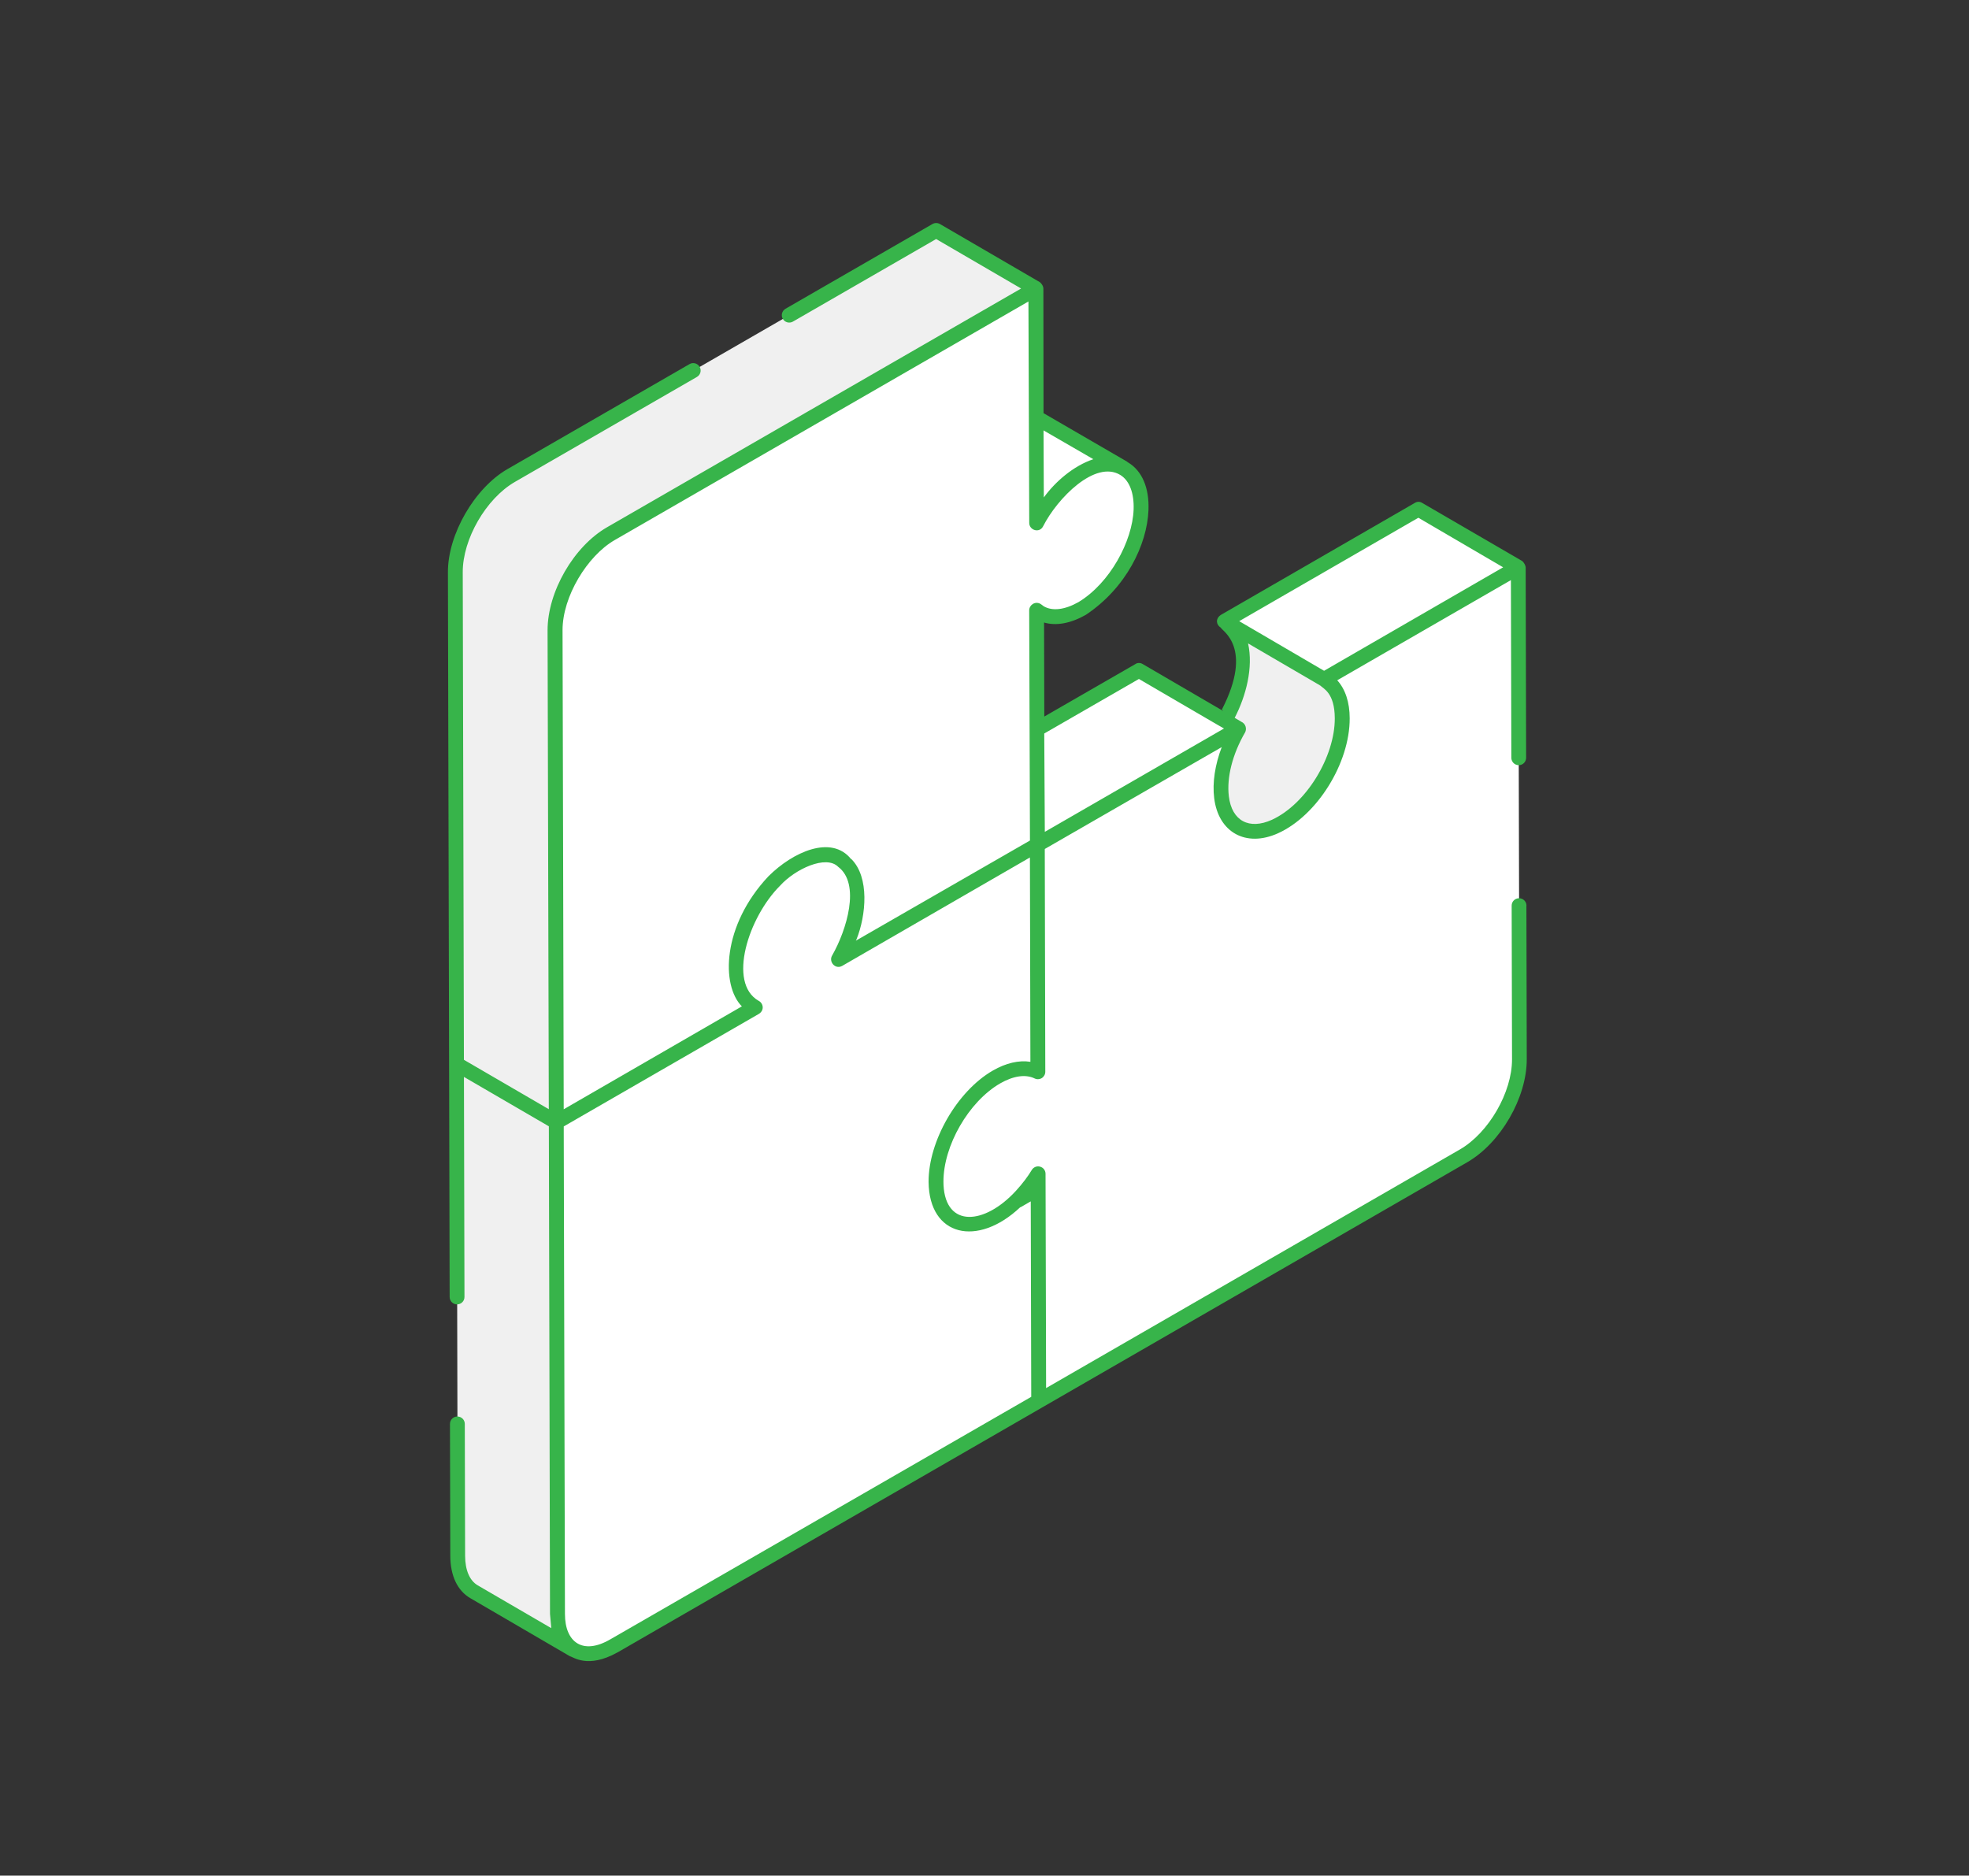 <svg width="211" height="201" viewBox="0 0 211 201" fill="none" xmlns="http://www.w3.org/2000/svg">
<rect x="0" y="0" width="211" height="201" fill="#333333" stroke="none"/>
<mask id="mask0_3120_93" style="mask-type:alpha" maskUnits="userSpaceOnUse" x="0" y="0" width="211" height="201">
<rect width="211" height="201" fill="#D9D9D9"/>
</mask>
<g mask="url(#mask0_3120_93)">
<path d="M111.305 150.134L103.485 145.585L103.429 121.247L111.249 125.796L111.305 150.134Z" fill="white"/>
<path d="M132.734 88.65L122.043 82.426C123.068 83.024 124.436 83.037 125.938 82.353C126.184 82.241 126.425 82.116 126.666 81.979C130.251 79.908 133.156 74.894 133.147 70.767C133.143 68.723 132.415 67.272 131.253 66.597L141.944 72.82C143.11 73.496 143.833 74.946 143.838 76.99C143.846 81.118 140.946 86.136 137.356 88.202C137.115 88.34 136.874 88.465 136.629 88.576C135.123 89.256 133.758 89.243 132.734 88.65Z" fill="#F0F0F0"/>
<path d="M141.905 72.799L131.215 66.575L152.011 54.581L162.702 60.804L141.905 72.799Z" fill="white"/>
<path d="M106.704 130.414L98.884 125.865C99.164 125.706 99.323 125.607 99.483 125.504C101.006 124.496 102.379 122.977 103.425 121.247L111.245 125.796C110.199 127.526 108.826 129.046 107.303 130.053C107.143 130.156 106.984 130.255 106.704 130.414Z" fill="white"/>
<path d="M106.339 130.608L98.519 126.058C98.639 125.998 98.764 125.934 98.884 125.869L106.704 130.418C106.584 130.487 106.463 130.547 106.339 130.608Z" fill="white"/>
<path d="M102.211 130.784L94.391 126.235C95.471 126.863 96.922 126.846 98.518 126.059L106.339 130.608C104.738 131.395 103.287 131.413 102.211 130.784Z" fill="white"/>
<path d="M102.211 130.784L94.391 126.235C93.302 125.603 92.592 124.311 92.502 122.504C92.493 122.375 92.493 122.241 92.489 122.108C92.467 117.985 95.373 112.941 98.971 110.871C100.688 109.881 102.241 109.747 103.403 110.315L111.223 114.865C110.061 114.296 108.508 114.43 106.791 115.42C103.197 117.494 100.292 122.534 100.309 126.657C100.309 126.79 100.313 126.924 100.322 127.053C100.417 128.861 101.122 130.152 102.211 130.784Z" fill="white"/>
<path d="M111.223 114.86L103.403 110.31L103.343 85.977L111.163 90.526L111.223 114.86Z" fill="white"/>
<path d="M111.163 90.526L100.472 84.303L122.056 71.856L132.747 78.076L111.163 90.526Z" fill="white"/>
<path d="M89.859 102.813L82.039 98.264L103.343 85.977L111.163 90.526L89.859 102.813Z" fill="white"/>
<path d="M83.971 92.966C86.579 94.481 89.183 96.001 91.791 97.516C91.559 99.289 90.862 101.148 89.855 102.813L82.035 98.264C83.037 96.599 83.735 94.74 83.971 92.966Z" fill="white"/>
<path d="M83.971 92.966C83.993 92.803 84.01 92.635 84.023 92.471L91.843 97.02C91.83 97.184 91.813 97.347 91.791 97.515C89.183 96 86.58 94.481 83.971 92.966Z" fill="white"/>
<path d="M84.058 91.835C86.666 93.349 89.27 94.869 91.878 96.384C91.878 96.513 91.865 96.702 91.848 97.021L84.028 92.471C84.045 92.153 84.053 91.959 84.058 91.835Z" fill="white"/>
<path d="M84.057 91.628C86.665 93.143 89.269 94.662 91.877 96.177C91.877 96.229 91.877 96.289 91.877 96.384C89.269 94.869 86.665 93.35 84.057 91.835C84.057 91.74 84.057 91.68 84.057 91.628Z" fill="white"/>
<path d="M84.057 91.628C84.057 91.628 84.057 91.594 84.057 91.581L91.877 96.13C91.877 96.13 91.877 96.16 91.877 96.177C89.269 94.662 86.665 93.143 84.057 91.628Z" fill="white"/>
<path d="M84.057 91.469C86.665 92.984 89.269 94.503 91.877 96.018C91.877 96.052 91.877 96.087 91.877 96.126L84.057 91.576C84.057 91.538 84.057 91.503 84.057 91.469Z" fill="white"/>
<path d="M84.04 91.163C86.649 92.678 89.252 94.197 91.861 95.712C91.865 95.803 91.869 95.902 91.874 96.022C89.265 94.507 86.662 92.988 84.053 91.473C84.053 91.352 84.045 91.254 84.04 91.163Z" fill="white"/>
<path d="M83.98 90.543C86.588 92.058 89.192 93.578 91.8 95.093C91.809 95.162 91.822 95.235 91.83 95.308C91.843 95.428 91.856 95.549 91.865 95.708C89.257 94.193 86.653 92.674 84.045 91.159C84.036 90.995 84.023 90.875 84.01 90.759C84.002 90.686 83.993 90.612 83.98 90.543Z" fill="white"/>
<path d="M83.644 89.287C86.253 90.802 88.856 92.321 91.465 93.836C91.62 94.21 91.731 94.632 91.8 95.093C89.192 93.578 86.588 92.058 83.98 90.543C83.911 90.083 83.799 89.665 83.644 89.287Z" fill="white"/>
<path d="M83.606 89.192C83.266 88.421 82.771 87.853 82.155 87.496L89.975 92.045C90.586 92.402 91.081 92.966 91.421 93.732C91.421 93.732 91.421 93.737 91.421 93.741C91.434 93.771 91.447 93.801 91.46 93.836C88.852 92.321 86.248 90.802 83.64 89.287C83.627 89.256 83.614 89.222 83.601 89.192H83.606Z" fill="white"/>
<path d="M59.62 120.253L48.93 114.03L73.117 103.412L80.937 107.961L59.62 120.253Z" fill="white"/>
<path d="M80.765 107.866L72.945 103.317C71.934 102.727 71.258 101.561 71.099 99.921L78.919 104.471C79.078 106.106 79.754 107.277 80.765 107.866Z" fill="white"/>
<path d="M111.46 65.654L103.64 61.105C103.515 61.032 103.395 60.95 103.283 60.86L111.103 65.409C111.215 65.499 111.335 65.581 111.46 65.654Z" fill="white"/>
<path d="M109.747 43.98L120.438 50.203C119.284 49.532 117.688 49.627 115.927 50.642C113.978 51.77 112.235 53.784 111.081 56.044L100.391 49.82C101.544 47.561 103.287 45.547 105.237 44.419C106.997 43.403 108.594 43.309 109.747 43.98Z" fill="white"/>
<path d="M72.945 103.317C73.001 103.351 73.057 103.381 73.117 103.407L80.937 107.956C80.881 107.926 80.821 107.896 80.765 107.866C78.419 106.502 75.291 104.681 72.945 103.317Z" fill="white"/>
<path d="M82.181 87.514L90.001 92.063C89.368 91.697 88.598 91.546 87.72 91.645C87.139 91.723 86.515 91.912 85.706 92.312L77.886 87.763C78.695 87.367 79.315 87.174 79.9 87.096C80.778 86.997 81.548 87.143 82.181 87.514Z" fill="white"/>
<path d="M85.366 92.502L77.546 87.953C77.662 87.888 77.774 87.823 77.89 87.763L85.71 92.312C85.598 92.373 85.482 92.433 85.366 92.502Z" fill="white"/>
<path d="M78.923 104.475L71.103 99.926C71.068 99.323 71.064 99.203 71.064 99.078L78.884 103.627C78.884 103.752 78.884 103.877 78.923 104.475Z" fill="white"/>
<path d="M78.884 103.623L71.064 99.074C71.077 98.643 71.09 98.424 71.112 98.196C71.176 97.537 71.309 96.866 71.503 96.186C72.183 93.849 73.492 91.589 75.114 89.894C75.721 89.27 76.276 88.792 76.853 88.392C76.917 88.349 76.982 88.301 77.046 88.263C77.322 88.086 77.434 88.017 77.55 87.953L85.37 92.502C85.258 92.566 85.142 92.635 84.867 92.812C84.802 92.855 84.737 92.898 84.673 92.941C84.096 93.341 83.541 93.819 82.934 94.443C81.312 96.139 80.007 98.398 79.323 100.735C79.13 101.411 78.996 102.086 78.931 102.745C78.91 102.973 78.893 103.193 78.884 103.623Z" fill="white"/>
<path d="M111.021 30.923L111.081 56.04C112.235 53.78 113.978 51.766 115.928 50.639C119.534 48.56 122.448 50.346 122.28 54.637C122.138 58.308 119.655 62.732 116.547 64.846C116.349 64.979 116.156 65.104 115.962 65.211C114.012 66.335 112.269 66.33 111.103 65.405L111.163 90.522L89.859 102.81C90.957 100.989 91.688 98.936 91.847 97.017C91.882 96.375 91.882 96.251 91.882 96.121C91.869 95.713 91.856 95.506 91.83 95.304C91.761 94.718 91.624 94.193 91.426 93.737C90.741 92.192 89.433 91.447 87.802 91.632C87.195 91.71 86.64 91.874 86.059 92.136C85.994 92.166 85.93 92.196 85.865 92.226C85.594 92.364 85.478 92.429 85.366 92.493C85.25 92.562 85.138 92.631 85.022 92.7C84.798 92.846 84.733 92.889 84.669 92.932C84.092 93.332 83.537 93.81 83.016 94.348C81.299 96.134 79.999 98.385 79.345 100.64C79.13 101.402 78.996 102.078 78.932 102.736C78.91 102.965 78.893 103.184 78.889 103.399C78.884 103.739 78.889 103.86 78.889 103.98C79.091 106.188 79.827 107.393 80.933 107.948L59.62 120.24L59.496 67.531C59.487 63.722 62.168 59.087 65.482 57.176L111.021 30.914V30.923Z" fill="white"/>
<path d="M85.366 92.501C85.482 92.437 85.594 92.372 85.71 92.312C86.519 91.916 87.139 91.722 87.724 91.645C89.437 91.451 90.746 92.196 91.409 93.689C91.693 94.348 91.847 95.079 91.882 95.923C91.886 96.31 91.886 96.409 91.882 96.508C91.692 98.936 90.961 100.988 89.863 102.813L111.167 90.526L111.223 114.864C110.061 114.296 108.508 114.429 106.79 115.419C103.197 117.494 100.292 122.533 100.309 126.657C100.309 126.79 100.313 126.923 100.322 127.052C100.511 130.65 103.128 132.191 106.343 130.607C106.463 130.547 106.588 130.483 106.709 130.418C106.988 130.259 107.148 130.16 107.307 130.057C108.83 129.049 110.203 127.53 111.249 125.8L111.305 150.138L65.766 176.4C62.452 178.311 59.754 176.775 59.745 172.966L59.62 120.257L80.933 107.965C79.827 107.414 79.087 106.205 78.919 104.479C78.884 103.876 78.88 103.756 78.88 103.631C78.889 103.201 78.906 102.981 78.927 102.753C78.992 102.095 79.125 101.423 79.319 100.743C79.999 98.406 81.307 96.147 82.93 94.451C83.537 93.827 84.092 93.349 84.669 92.949C84.733 92.906 84.798 92.859 84.862 92.82C85.138 92.643 85.25 92.575 85.366 92.51V92.501Z" fill="white"/>
<path d="M111.258 127.371L108.99 128.675C109.838 127.84 110.604 126.859 111.249 125.796V127.371H111.258Z" fill="white"/>
<path d="M162.749 81.213L162.702 60.804L141.905 72.799C143.093 73.466 143.834 74.925 143.842 76.991C143.851 81.118 140.95 86.137 137.361 88.202C137.12 88.34 136.879 88.465 136.633 88.577C133.694 89.907 131.284 88.59 130.9 85.439C130.621 83.141 131.383 80.434 132.751 78.076L111.167 90.522L111.223 114.86C110.061 114.292 108.508 114.426 106.791 115.416C103.197 117.49 100.292 122.53 100.309 126.653C100.309 126.786 100.313 126.92 100.322 127.049C100.511 130.647 103.128 132.188 106.343 130.604C106.463 130.544 106.588 130.479 106.829 130.345C106.988 130.251 107.148 130.156 107.307 130.049C108.831 129.041 110.203 127.522 111.249 125.792L111.305 150.13L156.84 123.868C160.154 121.957 162.835 117.318 162.826 113.509L162.788 97.051" fill="white"/>
<path d="M48.99 139.001L48.93 114.034L59.62 120.253L59.745 172.967C59.75 174.852 60.417 176.186 61.493 176.814L50.802 170.595C49.726 169.967 49.059 168.637 49.054 166.743L49.02 152.609" fill="#F0F0F0"/>
<path d="M84.587 33.78L100.335 24.699L111.025 30.927L65.482 57.189C62.173 59.1 59.487 63.735 59.496 67.54L59.621 120.253L48.93 114.034L48.805 61.321C48.792 57.516 51.478 52.872 54.792 50.961L74.301 39.711" fill="#F0F0F0"/>
<path d="M163.579 97.051C163.579 96.612 163.222 96.259 162.783 96.259C162.344 96.259 161.987 96.616 161.991 97.055L162.03 113.513C162.039 117.064 159.53 121.402 156.439 123.184L112.101 148.753C112.097 146.588 112.041 125.469 112.041 125.788C112.041 125.43 111.804 125.12 111.46 125.026C111.284 124.974 111.107 124.987 110.952 125.052C110.793 125.116 110.659 125.228 110.565 125.383C110.156 126.063 109.609 126.803 108.865 127.617C105.521 131.262 101.35 131.615 101.109 127.006L101.101 126.648C101.083 122.779 103.812 118.049 107.182 116.1C108.594 115.291 109.898 115.101 110.87 115.57C111.116 115.691 111.404 115.678 111.641 115.532C111.873 115.385 112.015 115.131 112.015 114.856L111.959 90.995H111.972V90.974C124.247 83.898 131.344 79.823 130.918 80.068V80.046L130.931 80.038C130.203 81.949 129.906 83.864 130.113 85.529C130.56 89.192 133.504 90.853 136.96 89.295C141.148 87.397 144.647 81.781 144.634 76.982C144.634 75.261 144.165 73.853 143.3 72.902L161.91 62.168L161.957 81.209C161.957 81.647 162.314 82 162.749 82C163.188 82 163.545 81.643 163.541 81.204L163.493 60.795C163.493 60.641 163.313 60.24 163.08 60.098L152.407 53.896C152.153 53.737 151.864 53.737 151.61 53.896C151.292 54.081 130.504 66.085 130.823 65.9C130.242 66.287 130.306 66.946 130.823 67.264C130.896 67.583 134.387 69.338 130.935 76.048C130.995 76.087 131.025 76.156 131.086 76.199L130.913 76.096L122.461 71.168C122.207 71.008 121.888 71.008 121.664 71.168L111.908 76.788L111.882 66.713C113.186 67.096 114.74 66.808 116.362 65.887C120.683 63.008 122.921 58.377 123.072 54.671C123.166 52.257 122.375 50.445 120.881 49.554C120.851 49.554 120.851 49.524 120.817 49.524V49.493L111.826 44.277C111.826 42.913 111.83 49.222 111.809 30.923C111.809 30.634 111.559 30.32 111.417 30.23C106.713 27.492 100.317 23.77 100.722 24.006C100.481 23.869 100.175 23.864 99.926 24.006L84.178 33.087C83.799 33.307 83.666 33.793 83.885 34.172C84.105 34.551 84.587 34.684 84.97 34.465L100.317 25.616L109.424 30.918C65.258 56.38 75.928 50.23 65.069 56.492C61.475 58.557 58.678 63.416 58.678 67.548C58.76 99.19 58.695 73.595 58.811 118.867L49.713 113.573L49.588 61.316C49.58 57.77 52.084 53.432 55.175 51.645L74.684 40.395C75.062 40.176 75.196 39.69 74.976 39.311C74.757 38.932 74.266 38.798 73.892 39.018L54.383 50.268C50.853 52.308 47.987 57.262 48 61.316C48.103 104.342 48.078 94.473 48.185 138.992C48.185 139.431 48.542 139.784 48.981 139.784C49.42 139.784 49.778 139.426 49.773 138.987L49.717 115.407L58.816 120.7L58.94 172.958C59.104 174.735 59.065 174.313 59.069 174.477L51.194 169.893C50.324 169.385 49.846 168.262 49.842 166.726L49.808 152.592C49.808 152.153 49.45 151.8 49.011 151.8C48.572 151.8 48.215 152.157 48.219 152.596L48.254 166.73C48.258 168.856 49.02 170.466 50.397 171.266C50.72 171.451 61.777 177.903 61.075 177.494C61.402 177.537 62.96 178.867 66.158 177.085C66.158 177.085 66.162 177.085 66.166 177.085C70.191 174.765 73.203 173.026 75.437 171.735C86.3 165.469 110.031 151.778 157.223 124.557C160.812 122.487 163.618 117.632 163.609 113.509L163.571 97.051H163.579ZM151.993 55.484L161.079 60.795C160.76 60.98 140.618 72.618 141.901 71.878H141.879L132.794 66.567L151.993 55.484ZM133.745 68.951L141.432 73.436C141.432 73.456 141.442 73.466 141.462 73.466H141.488C141.759 73.784 143.033 74.193 143.037 76.991C143.046 81.049 140.016 86.141 136.297 87.854C133.866 88.951 132.006 87.978 131.684 85.344C131.438 83.317 132.071 80.817 133.431 78.476C133.608 78.136 133.53 77.572 133.009 77.339L132.312 76.926C133.521 74.585 134.322 71.542 133.745 68.951ZM122.047 72.76L130.117 77.468L131.163 78.071L111.964 89.145L111.903 78.605L122.043 72.764L122.047 72.76ZM117.163 49.209C115.036 49.92 113.083 51.62 111.856 53.307L111.826 46.124L117.163 49.209ZM60.283 67.54C60.275 63.924 62.939 59.569 65.87 57.877L110.208 32.308C110.208 33.419 110.272 50.109 110.294 56.04C110.294 56.819 111.391 57.184 111.787 56.388C113.311 53.389 117.352 49.274 120.05 50.897C121.036 51.499 121.544 52.838 121.479 54.615C121.35 57.998 118.944 62.495 115.566 64.527C114.103 65.353 112.768 65.512 111.847 64.97C111.753 64.906 111.688 64.841 111.593 64.781C111.563 64.751 111.529 64.751 111.499 64.716C110.926 64.389 110.289 64.832 110.289 65.413C110.289 65.723 110.367 88.529 110.371 90.074C109.648 90.487 92.816 100.171 91.714 100.808C91.744 100.778 91.744 100.713 91.779 100.683C92.829 98.067 93.177 94.008 91.241 92.071C91.241 92.071 91.241 92.041 91.21 92.071C89.089 89.42 84.957 91.301 82.345 93.909C77.387 99.181 77.249 105.594 79.508 107.858H79.478C78.798 108.249 61.531 118.226 60.408 118.876C60.313 79.775 60.361 95.953 60.283 67.54ZM65.37 175.695C62.465 177.382 60.541 176.009 60.541 172.962C60.447 135.351 60.421 124.324 60.412 121.544C60.412 121.522 60.412 121.389 60.412 121.071C60.412 121.083 60.412 121.096 60.412 121.109C60.412 120.903 60.412 120.787 60.412 120.735C60.412 120.791 60.412 120.911 60.412 121.049C60.412 120.95 60.412 120.847 60.412 120.713C60.412 120.692 60.412 120.696 60.412 120.713L81.325 108.65C81.94 108.267 81.802 107.505 81.294 107.251C77.942 105.331 80.201 98.303 83.588 94.921C85.211 93.121 88.521 91.589 89.816 92.889C92.243 94.714 90.733 99.663 89.175 102.392C88.77 103.068 89.515 103.928 90.255 103.507C92.127 102.426 109.209 92.558 110.367 91.891L110.419 113.788C109.201 113.595 107.802 113.913 106.386 114.731C102.573 116.93 99.487 122.284 99.508 126.666C99.569 132.502 104.75 133.685 109.321 129.381C109.343 129.373 109.364 129.377 109.381 129.364L110.457 128.744L110.509 149.691C110.156 149.893 65.035 175.893 65.375 175.695H65.37Z" fill="#37B44A"/>
<path d="M66.18 177.089C84.623 166.666 84.623 166.666 66.18 177.089V177.089Z" fill="#37B44A"/>
</g>
</svg>
